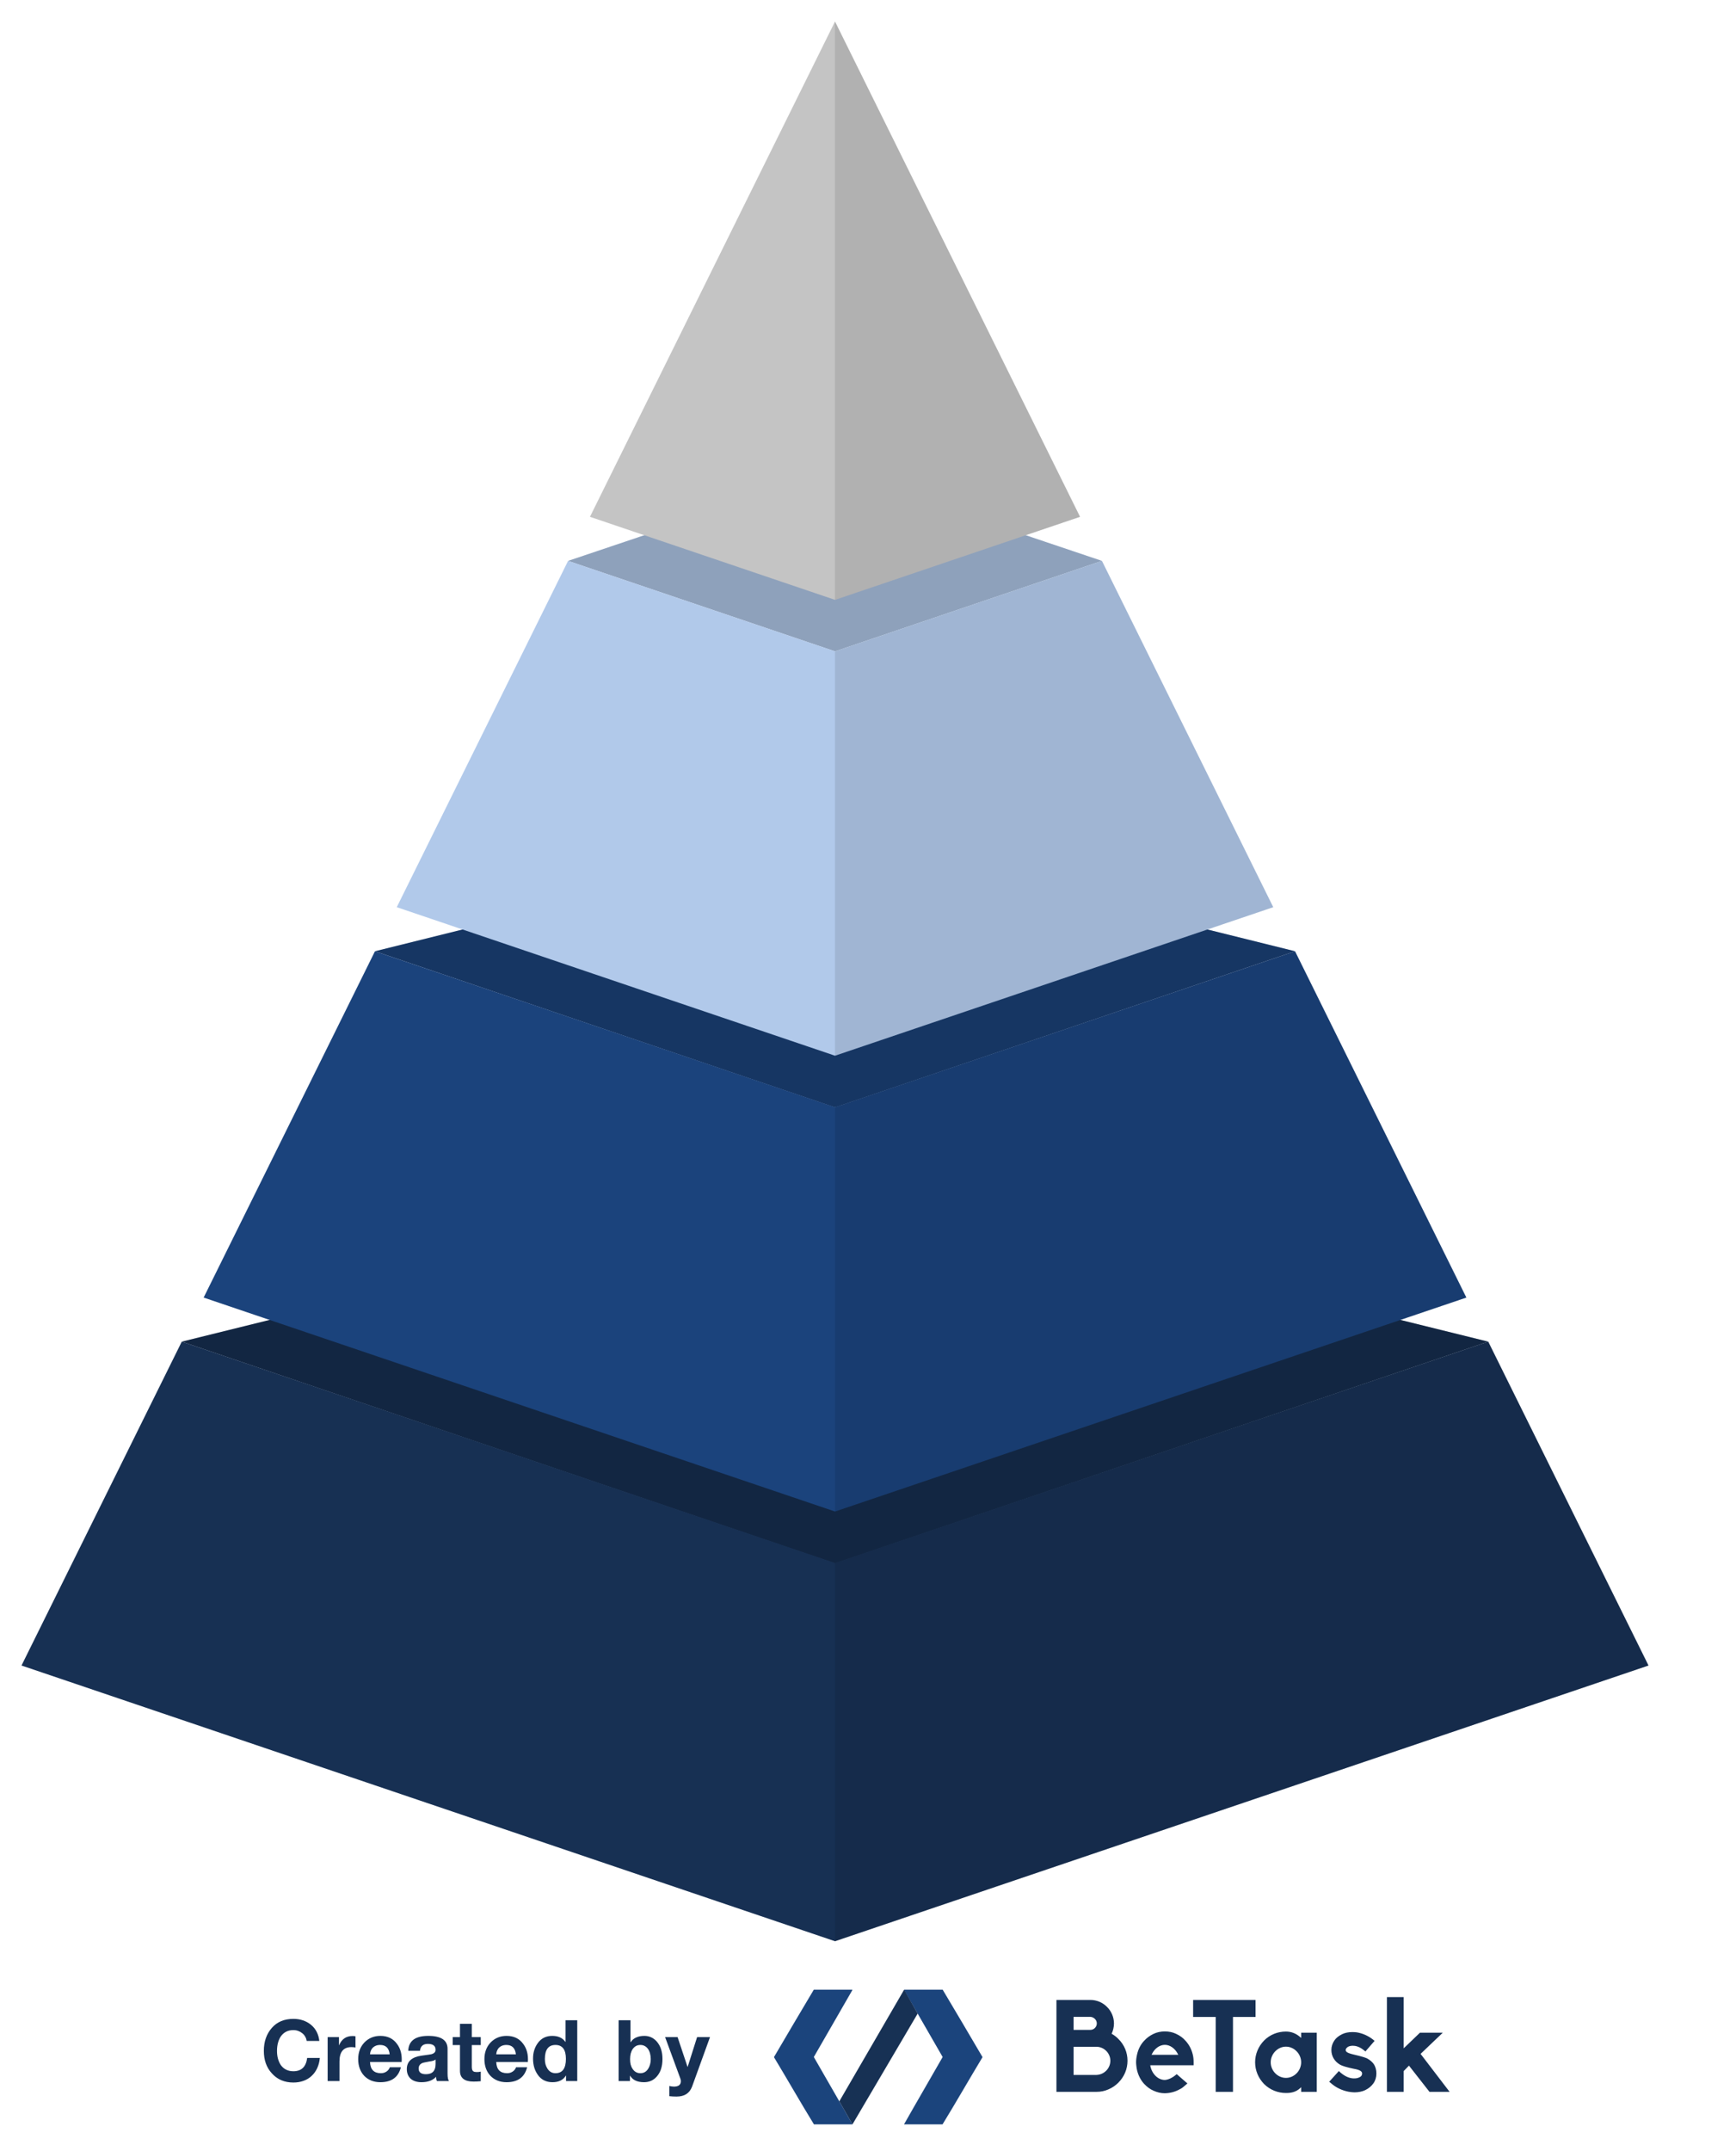 <svg width="323" height="400" viewBox="0 0 323 400" fill="none" xmlns="http://www.w3.org/2000/svg">
<g filter="url(#filter0_d)">
<path d="M33.821 245.496L155.361 215.445L276.901 245.496L155.361 286.762L33.821 245.496Z" fill="#173053"/>
<path opacity="0.2" d="M33.821 245.496L155.361 215.445L276.901 245.496L155.361 286.762L33.821 245.496Z" fill="black"/>
<path d="M155.361 286.657L33.821 245.492L4 305.723L155.361 356.996L306.722 305.723L276.901 245.492L155.361 286.657Z" fill="#173053"/>
<path opacity="0.1" d="M276.901 245.492L155.361 286.657V356.996L306.722 305.723L276.901 245.492Z" fill="black"/>
<path d="M69.767 172.896L155.361 151.645L240.955 172.896L155.361 201.94L69.767 172.896Z" fill="#1B437C"/>
<path opacity="0.2" d="M69.767 172.896L155.361 151.645L240.955 172.896L155.361 201.94L69.767 172.896Z" fill="black"/>
<path d="M69.767 172.898L37.89 237.299L155.361 277.084L272.832 237.299L240.955 172.898L155.361 201.9L69.767 172.898Z" fill="#1B437C"/>
<path opacity="0.1" d="M155.361 277.084L272.832 237.299L240.955 172.898L155.361 201.9V277.084Z" fill="black"/>
<path d="M105.698 100.304L155.361 83.582L205.024 100.304L155.361 117.127L105.698 100.304Z" fill="#B1C9EA"/>
<path opacity="0.2" d="M105.698 100.304L155.361 83.582L205.024 100.304L155.361 117.127L105.698 100.304Z" fill="black"/>
<path d="M105.698 100.301L73.821 164.701L155.361 192.322L236.901 164.701L205.024 100.301L155.361 117.123L105.698 100.301Z" fill="#B1C9EA"/>
<path opacity="0.1" d="M155.361 192.322L236.901 164.701L205.024 100.301L155.361 117.123V192.322Z" fill="black"/>
<path d="M155.361 107.55L200.955 92.108L155.361 0L109.767 92.108L155.361 107.55Z" fill="#C4C4C4"/>
<path opacity="0.1" d="M155.361 107.55L200.955 92.108L155.361 0V107.55Z" fill="black"/>
<path d="M59.508 378.699C59.445 379.402 59.281 380.035 59.016 380.598C58.758 381.16 58.414 381.641 57.984 382.039C57.562 382.438 57.062 382.742 56.484 382.953C55.906 383.164 55.273 383.27 54.586 383.27C52.914 383.27 51.57 382.691 50.555 381.535C49.578 380.465 49.09 379.082 49.09 377.387C49.09 375.668 49.586 374.242 50.578 373.109C51.555 371.992 52.891 371.434 54.586 371.434C55.227 371.434 55.812 371.523 56.344 371.703C56.875 371.875 57.363 372.137 57.809 372.488C58.277 372.863 58.645 373.309 58.91 373.824C59.176 374.332 59.344 374.902 59.414 375.535H57.059C57.02 375.246 56.926 374.977 56.777 374.727C56.637 374.477 56.453 374.266 56.227 374.094C56.008 373.914 55.758 373.773 55.477 373.672C55.195 373.57 54.898 373.52 54.586 373.52C54.07 373.52 53.617 373.621 53.227 373.824C52.844 374.02 52.512 374.316 52.23 374.715C52.004 375.066 51.832 375.465 51.715 375.91C51.598 376.355 51.539 376.848 51.539 377.387C51.539 377.918 51.598 378.398 51.715 378.828C51.832 379.258 52.004 379.648 52.23 380C52.785 380.781 53.57 381.172 54.586 381.172C56.086 381.172 56.941 380.348 57.152 378.699H59.508ZM66.141 376.766C66.047 376.734 65.934 376.715 65.801 376.707C65.676 376.691 65.535 376.684 65.379 376.684C63.902 376.684 63.164 377.574 63.164 379.355V383H60.961V374.82H63.07V376.332H63.094C63.578 375.191 64.41 374.621 65.59 374.621C65.676 374.621 65.766 374.625 65.859 374.633C65.953 374.641 66.047 374.652 66.141 374.668V376.766ZM68.848 379.449C68.894 380.84 69.566 381.535 70.863 381.535C71.074 381.535 71.269 381.508 71.449 381.453C71.637 381.391 71.801 381.309 71.941 381.207C72.09 381.105 72.211 380.988 72.305 380.855C72.406 380.723 72.481 380.582 72.527 380.434H74.59C74.129 382.285 72.856 383.211 70.769 383.211C70.144 383.211 69.578 383.109 69.07 382.906C68.562 382.695 68.129 382.402 67.769 382.027C67.41 381.652 67.133 381.203 66.938 380.68C66.742 380.148 66.644 379.562 66.644 378.922C66.644 377.672 67.027 376.641 67.793 375.828C68.59 375.008 69.582 374.598 70.769 374.598C72.113 374.598 73.144 375.094 73.863 376.086C74.535 376.969 74.824 378.09 74.731 379.449H68.848ZM72.504 378.031C72.379 376.867 71.785 376.285 70.723 376.285C70.113 376.285 69.625 376.492 69.258 376.906C69.008 377.227 68.871 377.602 68.848 378.031H72.504ZM81.305 383C81.195 382.828 81.141 382.562 81.141 382.203C80.523 382.875 79.617 383.211 78.422 383.211C78.023 383.211 77.656 383.16 77.32 383.059C76.984 382.957 76.695 382.805 76.453 382.602C76.211 382.391 76.023 382.133 75.891 381.828C75.758 381.523 75.691 381.172 75.691 380.773C75.691 379.367 76.602 378.535 78.422 378.277C79.016 378.191 79.465 378.129 79.769 378.09C80.074 378.051 80.234 378.023 80.25 378.008C80.781 377.867 81.047 377.594 81.047 377.188C81.047 376.453 80.566 376.086 79.606 376.086C78.723 376.086 78.234 376.512 78.141 377.363H75.961C76.031 375.52 77.269 374.598 79.676 374.598C82.074 374.598 83.273 375.398 83.273 377V381.582C83.273 382.363 83.371 382.836 83.566 383H81.305ZM81.047 378.992C80.859 379.164 80.481 379.285 79.91 379.355C79.559 379.418 79.269 379.473 79.043 379.52C78.824 379.566 78.66 379.613 78.551 379.66C78.113 379.863 77.894 380.199 77.894 380.668C77.894 381.371 78.344 381.723 79.242 381.723C80.445 381.723 81.047 381.094 81.047 379.836V378.992ZM89.449 383.023C89.059 383.07 88.609 383.094 88.102 383.094C86.422 383.094 85.582 382.43 85.582 381.102V376.309H84.234V374.82H85.582V372.348H87.785V374.82H89.449V376.309H87.785V380.363C87.785 380.801 87.883 381.078 88.078 381.195C88.203 381.281 88.418 381.324 88.723 381.324C88.981 381.324 89.223 381.297 89.449 381.242V383.023ZM92.332 379.449C92.379 380.84 93.051 381.535 94.348 381.535C94.559 381.535 94.754 381.508 94.934 381.453C95.121 381.391 95.285 381.309 95.426 381.207C95.574 381.105 95.695 380.988 95.789 380.855C95.891 380.723 95.965 380.582 96.012 380.434H98.074C97.613 382.285 96.34 383.211 94.254 383.211C93.629 383.211 93.062 383.109 92.555 382.906C92.047 382.695 91.613 382.402 91.254 382.027C90.894 381.652 90.617 381.203 90.422 380.68C90.227 380.148 90.129 379.562 90.129 378.922C90.129 377.672 90.512 376.641 91.277 375.828C92.074 375.008 93.066 374.598 94.254 374.598C95.598 374.598 96.629 375.094 97.348 376.086C98.019 376.969 98.309 378.09 98.215 379.449H92.332ZM95.988 378.031C95.863 376.867 95.269 376.285 94.207 376.285C93.598 376.285 93.109 376.492 92.742 376.906C92.492 377.227 92.356 377.602 92.332 378.031H95.988ZM105.316 383V381.969H105.293C104.801 382.797 103.969 383.211 102.797 383.211C101.633 383.211 100.73 382.766 100.09 381.875C99.793 381.461 99.566 381.004 99.41 380.504C99.254 379.996 99.176 379.438 99.176 378.828C99.176 378.234 99.254 377.699 99.41 377.223C99.566 376.738 99.793 376.297 100.09 375.898C100.73 375.031 101.617 374.598 102.75 374.598C103.867 374.598 104.684 374.973 105.199 375.723H105.223V371.691H107.402V383H105.316ZM105.293 378.875C105.293 377.148 104.645 376.285 103.348 376.285C102.035 376.285 101.379 377.156 101.379 378.898C101.379 379.258 101.418 379.586 101.496 379.883C101.582 380.18 101.703 380.449 101.859 380.691C102.227 381.254 102.723 381.535 103.348 381.535C104.645 381.535 105.293 380.648 105.293 378.875ZM123.258 378.898C123.258 380.297 122.898 381.391 122.18 382.18C121.867 382.531 121.512 382.793 121.113 382.965C120.723 383.129 120.293 383.211 119.824 383.211C118.574 383.211 117.711 382.805 117.234 381.992H117.211V383H115.102V371.691H117.305V375.758H117.352C117.602 375.367 117.941 375.078 118.371 374.891C118.801 374.695 119.309 374.598 119.895 374.598C120.801 374.598 121.562 374.941 122.18 375.629C122.898 376.434 123.258 377.523 123.258 378.898ZM121.078 378.922C121.078 378.547 121.035 378.199 120.949 377.879C120.863 377.551 120.738 377.27 120.574 377.035C120.41 376.801 120.207 376.617 119.965 376.484C119.73 376.352 119.461 376.285 119.156 376.285C118.844 376.285 118.566 376.352 118.324 376.484C118.09 376.617 117.891 376.801 117.727 377.035C117.562 377.27 117.438 377.551 117.352 377.879C117.273 378.199 117.234 378.547 117.234 378.922C117.234 379.297 117.27 379.633 117.34 379.93C117.418 380.227 117.535 380.488 117.691 380.715C118.043 381.262 118.531 381.535 119.156 381.535C119.766 381.535 120.246 381.262 120.598 380.715C120.754 380.473 120.871 380.203 120.949 379.906C121.035 379.609 121.078 379.281 121.078 378.922ZM128.766 384.031C128.305 385.266 127.344 385.883 125.883 385.883C125.414 385.883 124.965 385.859 124.535 385.812V383.914C124.691 383.953 124.836 383.98 124.969 383.996C125.109 384.02 125.246 384.031 125.379 384.031C126.246 384.031 126.68 383.695 126.68 383.023C126.68 382.938 126.672 382.852 126.656 382.766C126.641 382.68 126.613 382.59 126.574 382.496L123.75 374.82H126.07L127.922 380.363H127.945L129.703 374.82H132.105L128.766 384.031Z" fill="#173053"/>
<path fill-rule="evenodd" clip-rule="evenodd" d="M151.419 366C153.807 366 156.197 366 158.586 366C158.603 366.097 158.501 366.236 158.426 366.366C156.105 370.374 153.736 374.495 151.419 378.526C153.8 382.701 156.27 386.908 158.608 391.051C156.221 391.051 153.83 391.051 151.442 391.051C148.915 386.929 146.502 382.695 144 378.548C146.456 374.349 148.938 370.174 151.419 366Z" fill="#1B447C"/>
<path fill-rule="evenodd" clip-rule="evenodd" d="M175.39 366C173.002 366 170.613 366 168.223 366C168.205 366.097 168.308 366.236 168.383 366.366C170.704 370.374 173.073 374.495 175.39 378.526C173.009 382.701 170.539 386.908 168.2 391.051C170.589 391.051 172.979 391.051 175.369 391.051C177.894 386.929 180.309 382.695 182.81 378.548C180.354 374.349 177.872 370.174 175.39 366Z" fill="#1B447C"/>
<path fill-rule="evenodd" clip-rule="evenodd" d="M168.224 366L170.742 370.449L158.608 391.051L156.164 386.767L168.224 366Z" fill="#173154"/>
<path d="M204.048 385C204.792 385 205.536 384.856 206.232 384.544C206.928 384.256 207.552 383.824 208.08 383.296C209.184 382.192 209.784 380.752 209.784 379.216C209.784 377.68 209.184 376.24 208.08 375.16C207.72 374.776 207.288 374.464 206.832 374.2C207.096 373.624 207.264 372.976 207.264 372.28C207.264 371.128 206.784 370 205.968 369.208C205.176 368.392 204.048 367.912 202.896 367.912H196.56V385H204.048ZM199.752 381.856V376.624H204.048C205.44 376.648 206.592 377.824 206.592 379.216C206.592 380.632 205.44 381.808 204.024 381.856H199.752ZM199.752 373.48V371.056H202.872C203.544 371.104 204.072 371.632 204.072 372.28C204.072 372.928 203.544 373.48 202.872 373.48H199.752ZM216.73 385.264C217.787 385.24 218.723 384.976 219.587 384.472H219.611C219.971 384.28 220.307 383.992 220.571 383.752L220.931 383.44L218.939 381.712L218.675 381.928C218.219 382.312 217.451 382.744 216.755 382.792H216.73C215.483 382.792 214.355 381.712 214.043 380.224L214.019 380.056H222.083C222.083 379.888 222.083 379.696 222.083 379.504C222.083 378.952 222.035 378.472 221.915 378.016C221.675 377.032 221.195 376.168 220.571 375.496C220.139 374.992 219.563 374.56 218.843 374.224C218.195 373.912 217.499 373.768 216.73 373.768C215.987 373.768 215.267 373.912 214.619 374.224C213.923 374.56 213.371 374.968 212.891 375.496C212.243 376.168 211.787 377.056 211.571 378.016C211.451 378.52 211.379 379.024 211.379 379.504C211.379 379.744 211.403 379.96 211.427 380.176C211.547 381.424 212.051 382.624 212.891 383.536C213.419 384.088 213.995 384.52 214.619 384.784C215.291 385.096 216.011 385.264 216.707 385.264H216.73ZM216.73 376.264C217.667 376.264 218.579 376.888 219.131 377.92L219.227 378.112H214.259L214.355 377.92C214.859 376.912 215.795 376.264 216.73 376.264ZM229.408 385V371.08H233.608V367.912H221.992V371.08H226.192V385H229.408ZM239.262 385.216C240.126 385.216 241.11 385.096 241.974 384.256L242.094 384.136V385H244.998V374.008H242.094V374.968L241.974 374.872C241.182 374.152 240.27 373.792 239.262 373.792C237.726 373.792 236.286 374.368 235.206 375.448C234.126 376.552 233.526 377.992 233.526 379.504C233.526 381.016 234.126 382.456 235.206 383.56C236.31 384.64 237.75 385.216 239.262 385.216ZM239.262 376.6C240.798 376.6 242.094 377.944 242.094 379.504C242.094 381.088 240.798 382.408 239.262 382.408C237.726 382.408 236.43 381.088 236.43 379.504C236.43 377.944 237.726 376.6 239.262 376.6ZM252.012 385.096C252.732 385.096 253.452 384.952 254.004 384.688C254.7 384.352 255.18 383.92 255.54 383.416C255.9 382.912 256.092 382.288 256.092 381.592C256.092 380.92 255.924 380.296 255.564 379.792C255.324 379.48 255.036 379.168 254.364 378.784C254.028 378.64 253.5 378.448 251.868 378.064C250.62 377.776 250.38 377.536 250.38 377.2C250.38 377.032 250.548 376.768 250.86 376.6C251.124 376.48 251.412 376.432 251.724 376.432C252.156 376.432 252.876 376.552 253.716 377.224L254.052 377.488L255.756 375.52L255.396 375.232C254.532 374.56 253.476 374.104 252.42 373.936C252.18 373.912 251.916 373.888 251.652 373.888C250.908 373.888 250.284 374.008 249.732 374.272C249.06 374.608 248.604 374.968 248.292 375.424C247.908 375.976 247.716 376.576 247.716 377.2C247.716 377.8 247.86 378.328 248.148 378.808C248.436 379.288 248.844 379.672 249.348 379.96C249.732 380.176 250.548 380.44 251.844 380.704C253.26 380.944 253.428 381.304 253.428 381.592C253.428 381.928 253.26 382.168 252.9 382.312C252.612 382.456 252.324 382.504 251.916 382.504C251.364 382.504 250.5 382.336 249.444 381.448L249.108 381.136L247.308 383.128L247.668 383.416C248.556 384.208 249.684 384.736 250.884 384.976C251.316 385.048 251.676 385.096 252.012 385.096ZM269.713 385L264.313 377.944L268.441 374.008H264.193L261.169 376.912V367.384H258.049V385H261.169V381.136L262.153 380.128L265.969 385H269.713Z" fill="#173053"/>
</g>
<defs>
<filter id="filter0_d" x="0" y="0" width="310.722" height="399.051" filterUnits="userSpaceOnUse" color-interpolation-filters="sRGB">
<feFlood flood-opacity="0" result="BackgroundImageFix"/>
<feColorMatrix in="SourceAlpha" type="matrix" values="0 0 0 0 0 0 0 0 0 0 0 0 0 0 0 0 0 0 127 0"/>
<feOffset dy="4"/>
<feGaussianBlur stdDeviation="2"/>
<feColorMatrix type="matrix" values="0 0 0 0 0 0 0 0 0 0 0 0 0 0 0 0 0 0 0.25 0"/>
<feBlend mode="normal" in2="BackgroundImageFix" result="effect1_dropShadow"/>
<feBlend mode="normal" in="SourceGraphic" in2="effect1_dropShadow" result="shape"/>
</filter>
</defs>
</svg>
